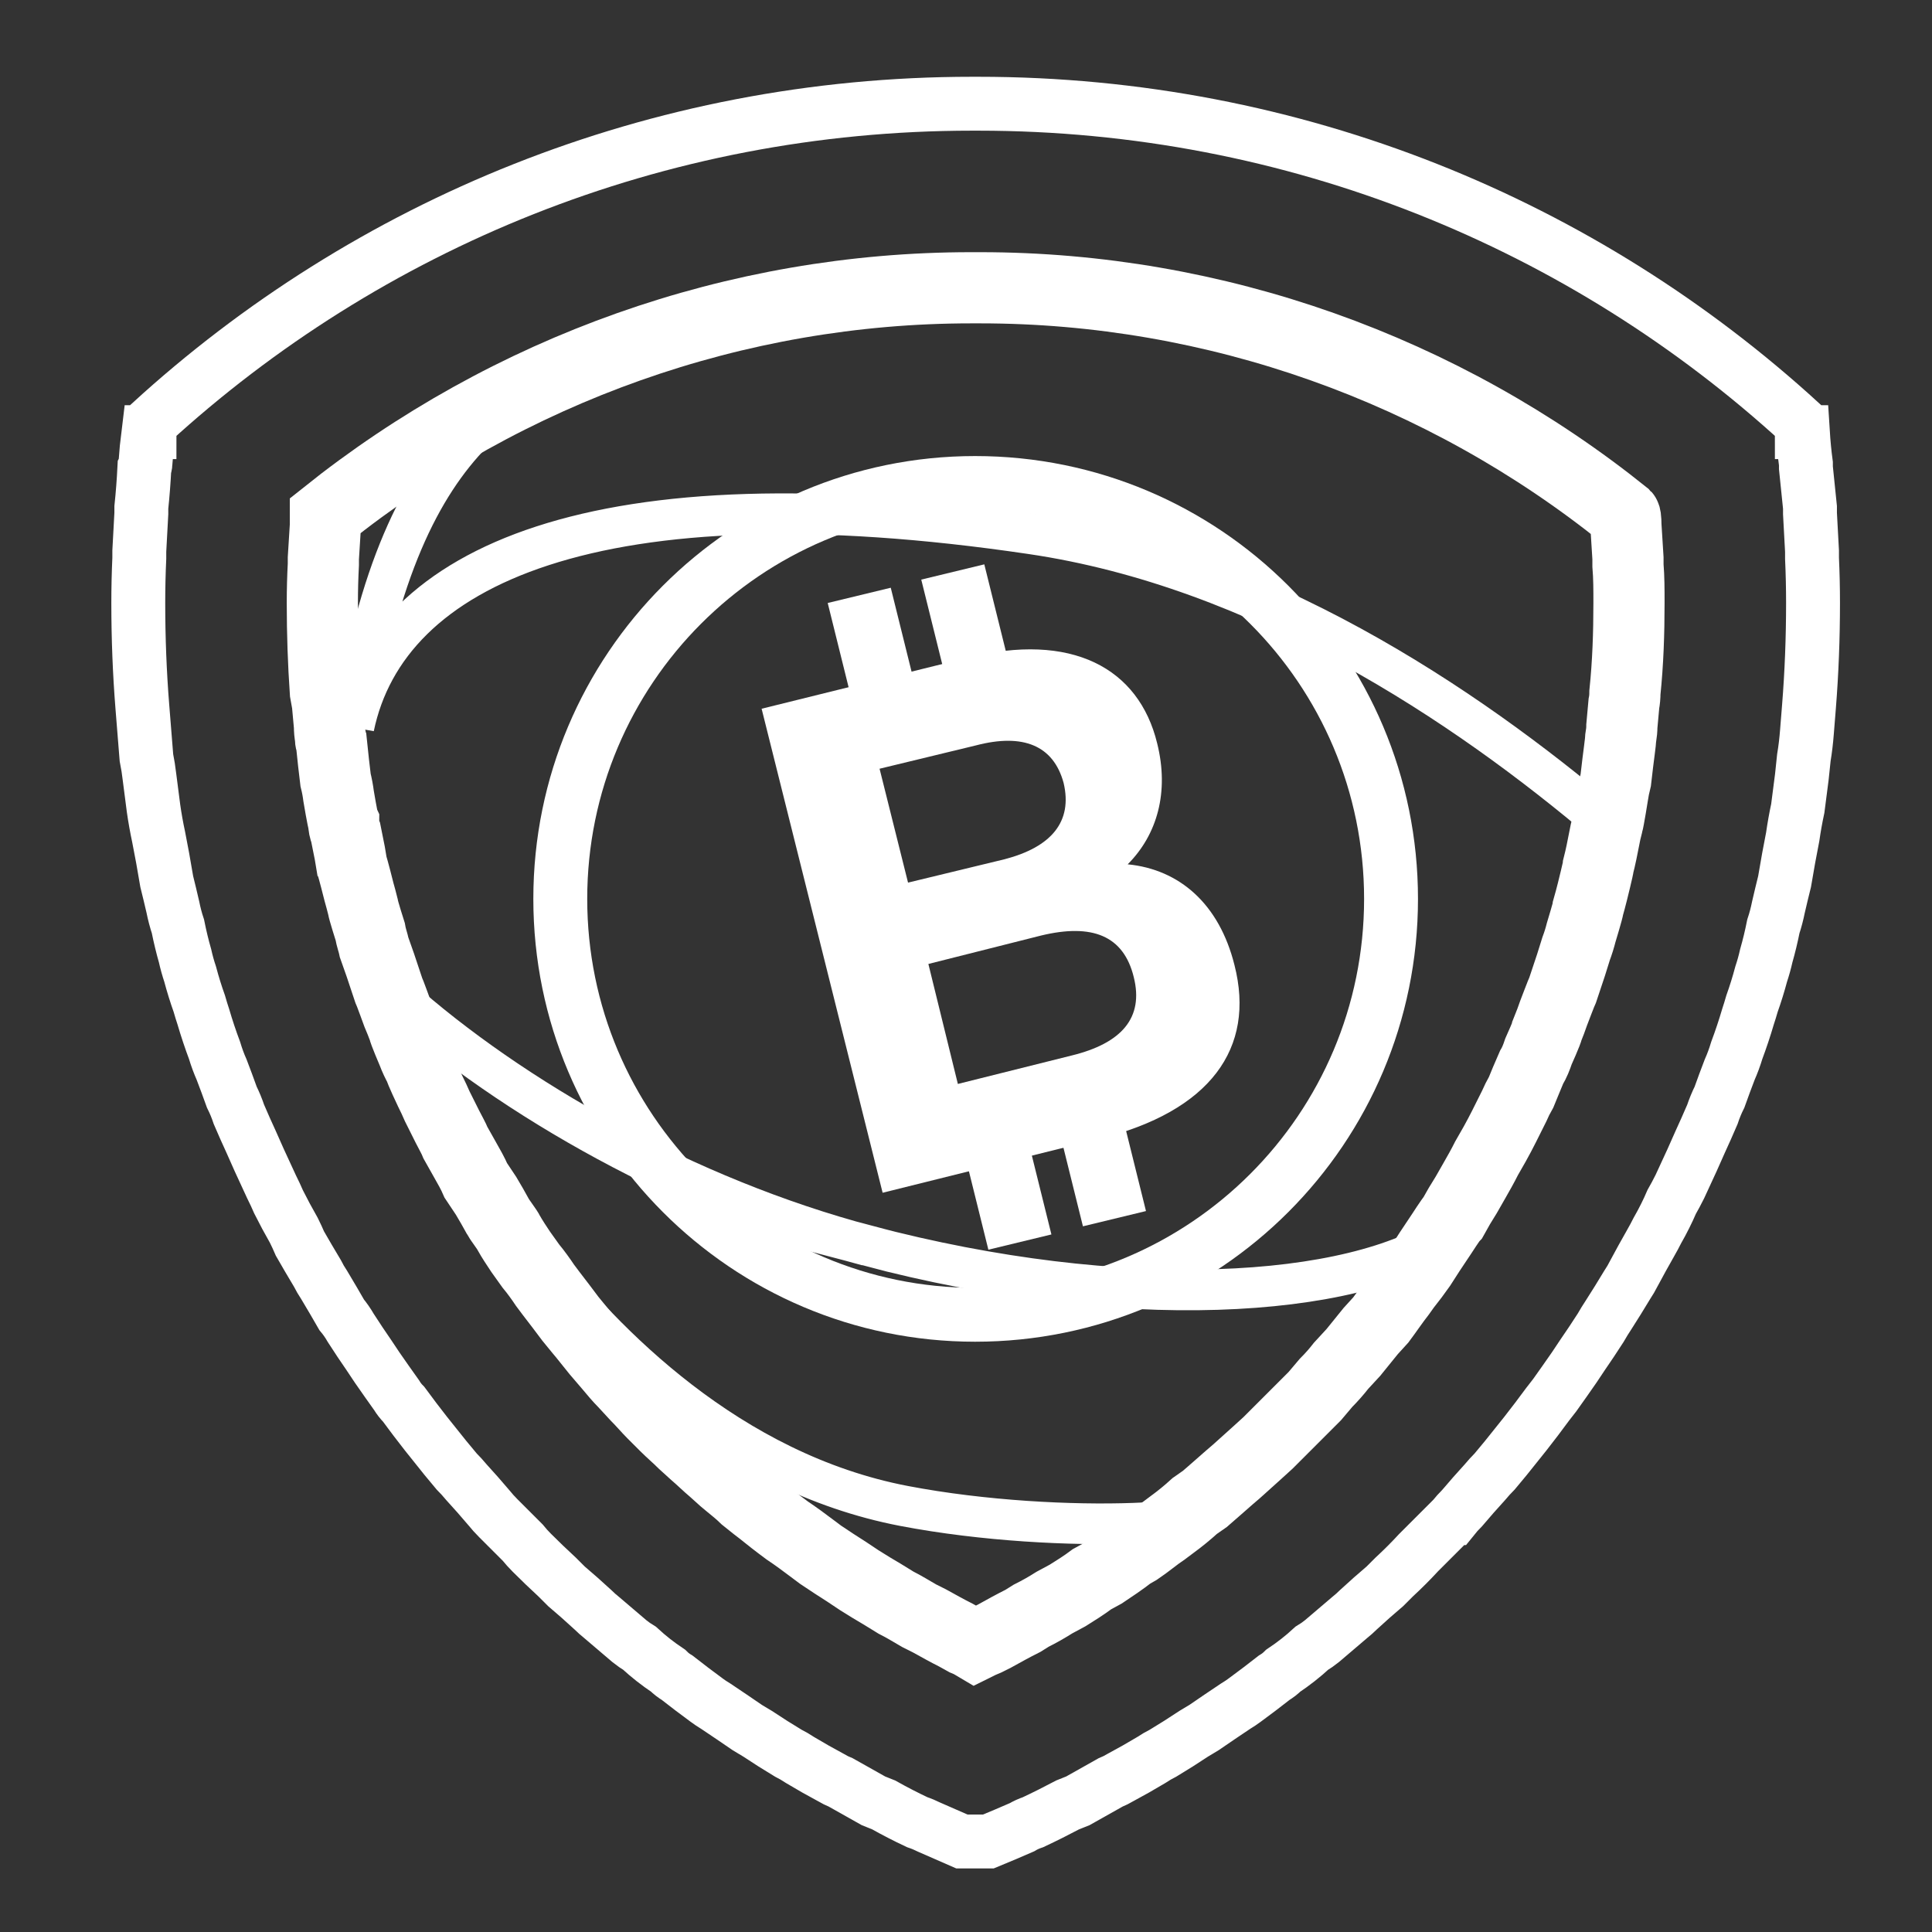 <svg version="1.2" xmlns="http://www.w3.org/2000/svg" viewBox="0 0 190 190" width="190" height="190">
	<rect x="0" y="0" width="190" height="190" fill="#333333" stroke="none"/>
	<title>stablehedge-bch</title>
	<defs>
		<clipPath clipPathUnits="userSpaceOnUse" id="cp1">
			<path d="m-13-41h217.6v261.99h-217.6z"/>
		</clipPath>
	</defs>
	<style>
		.s0 { fill: #ffffff } 
		.s1 { fill: none;stroke: #ffffff;stroke-miterlimit:10;stroke-width: 5.3 } 
		.s2 { fill: #ffffff } 
		.s3 { fill: none;stroke: #ffffff;stroke-miterlimit:10;stroke-width: 7 } 
		.s4 { fill: #ffffff } 
		.s5 { fill: none;stroke: #ffffff;stroke-miterlimit:10;stroke-width: 4 } 
	</style>
	<g id="g8">
		<g id="g10">
			<g id="Clip-Path: g12" clip-path="url(#cp1)">
				<g id="g12">
					<g id="g22">
						<path id="path24" class="s1" d="m142.9 149.3q0.4-0.5 0.9-1 1.1-1.3 2.2-2.5 0.5-0.6 1-1.1 1.1-1.3 2.2-2.7 0.4-0.5 0.8-1 1.1-1.4 2.2-2.9 0.3-0.4 0.7-0.9 1-1.4 1.9-2.7 0.4-0.6 0.8-1.2 0.9-1.3 1.8-2.7 0.4-0.7 0.8-1.3 0.9-1.4 1.8-2.9 0.4-0.6 0.7-1.2 0.8-1.5 1.6-2.9 0.4-0.7 0.7-1.3 0.8-1.4 1.4-2.8 0.4-0.7 0.8-1.5 0.6-1.3 1.2-2.6 0.4-0.9 0.8-1.8 0.6-1.3 1.2-2.7 0.3-0.9 0.7-1.7 0.5-1.4 1-2.7 0.4-0.9 0.7-1.9 0.6-1.6 1.1-3.3 0.2-0.6 0.4-1.3 0.5-1.4 0.9-2.9 0.3-0.9 0.5-1.8 0.4-1.4 0.7-2.9 0.3-0.9 0.5-1.9 0.3-1.3 0.6-2.5 0.2-1.2 0.4-2.3 0.2-1 0.4-2.1 0.2-1.4 0.5-2.8 0.2-1.6 0.4-3.1 0.1-0.9 0.2-1.9 0.2-1.2 0.3-2.5 0.1-1.2 0.2-2.5 0.4-5 0.4-10.2 0-2.2-0.1-4.4 0-0.4 0-0.7-0.1-1.9-0.2-3.7 0-0.3 0-0.6-0.2-1.9-0.4-3.9 0-0.2 0-0.4-0.2-1.5-0.3-3.1-0.1 0-0.1 0 0-0.5-0.1-0.9c-21.3-19.5-49.7-31.4-80.9-31.4q-0.1 0-0.3 0-0.1 0-0.3 0c-31.1 0-59.5 11.9-80.8 31.4q-0.1 0.4-0.1 0.9 0 0-0.1 0-0.2 1.6-0.3 3.1 0 0.2-0.1 0.4-0.1 2-0.3 3.9 0 0.3 0 0.6-0.1 1.8-0.2 3.7 0 0.3 0 0.7-0.1 2.2-0.1 4.4 0 5.2 0.4 10.2 0.1 1.3 0.2 2.5 0.1 1.3 0.2 2.5 0.2 1 0.3 1.9 0.2 1.5 0.4 3.1 0.2 1.4 0.5 2.8 0.2 1.1 0.4 2.1 0.2 1.1 0.4 2.3 0.3 1.2 0.6 2.5 0.2 1 0.5 1.9 0.3 1.5 0.7 2.9 0.2 0.9 0.5 1.8 0.4 1.5 0.9 2.9 0.2 0.7 0.4 1.3 0.5 1.7 1.1 3.3 0.3 1 0.7 1.9 0.5 1.3 1 2.7 0.4 0.8 0.7 1.7 0.6 1.4 1.2 2.7 0.4 0.9 0.8 1.8 0.6 1.3 1.2 2.6 0.4 0.8 0.7 1.5 0.7 1.4 1.5 2.8 0.3 0.6 0.6 1.3 0.8 1.4 1.7 2.9 0.3 0.6 0.7 1.2 0.9 1.5 1.7 2.9 0.5 0.6 0.9 1.3 0.9 1.4 1.8 2.7 0.4 0.6 0.8 1.2 0.9 1.3 1.9 2.7 0.3 0.5 0.7 0.9 1.1 1.5 2.2 2.9 0.4 0.5 0.8 1 1.1 1.4 2.2 2.7 0.5 0.5 1 1.1 1.1 1.2 2.2 2.5 0.4 0.5 0.9 1 1.2 1.2 2.4 2.4 0.4 0.5 0.9 1 1.2 1.2 2.5 2.4 0.4 0.4 0.9 0.9 1.3 1.1 2.6 2.3 0.4 0.4 0.9 0.8 1.3 1.1 2.7 2.3 0.5 0.4 1 0.7 1.3 1.2 2.8 2.2 0.4 0.4 0.9 0.7 1.4 1.1 2.9 2.2 0.4 0.3 0.9 0.6 1.5 1 3.1 2.1 0.5 0.3 1 0.6 1.5 1 3 1.9 0.6 0.3 1.2 0.7 1.5 0.9 3 1.7 0.5 0.3 1 0.5 1.6 0.9 3.2 1.8 0.5 0.2 1 0.4 1.6 0.9 3.3 1.7 0.6 0.2 1.2 0.5 1.6 0.7 3.2 1.4 0.1 0 0.1 0 0.5 0 0.9 0 0.2 0 0.3 0 0.2 0 0.3 0 0.5 0 1 0 0 0 0 0 1.7-0.7 3.3-1.4 0.5-0.3 1.1-0.5 1.7-0.8 3.4-1.7 0.5-0.2 1-0.4 1.6-0.9 3.2-1.8 0.5-0.2 1-0.5 1.5-0.8 3-1.7 0.6-0.4 1.2-0.7 1.5-0.9 3-1.9 0.5-0.3 1-0.6 1.6-1.1 3.1-2.1 0.5-0.3 0.9-0.6 1.5-1.1 2.9-2.2 0.5-0.3 0.9-0.7 1.5-1 2.8-2.2 0.5-0.3 1-0.7 1.4-1.2 2.7-2.3 0.5-0.4 0.9-0.8 1.3-1.2 2.6-2.3 0.5-0.5 0.9-0.9 1.3-1.2 2.4-2.4 0.5-0.5 1-1 1.2-1.2 2.4-2.4z"/>
					</g>
					<g id="g54">
						<path id="path56" class="s1" d="m136.8 88.4c0 22.6-18.3 40.9-40.9 40.9-22.5 0-40.8-18.3-40.8-40.9 0-22.6 18.3-40.9 40.8-40.9 22.6 0 40.9 18.3 40.9 40.9z"/>
					</g>
					<g id="g58">
						<path id="path60" class="s3" d="m94.9 161.3l-0.9-0.5c-0.8-0.4-1.7-0.9-2.6-1.4l-1-0.5c-0.7-0.4-1.5-0.9-2.3-1.3l-1.3-0.8c-0.7-0.4-1.5-0.9-2.3-1.4l-1.2-0.8c-0.8-0.5-1.7-1.1-2.6-1.7l-0.8-0.6c-0.8-0.6-1.6-1.2-2.5-1.8l-0.8-0.6c-0.8-0.6-1.5-1.2-2.3-1.8l-1-0.8c-0.6-0.6-1.4-1.2-2.1-1.8l-1-0.9c-0.6-0.5-1.2-1.1-1.9-1.7l-1.1-1c-0.6-0.6-1.2-1.1-1.8-1.7l-1.2-1.2c-0.5-0.5-1-1.1-1.6-1.7l-1.2-1.3c-0.5-0.5-1-1.1-1.5-1.7l-1.2-1.4c-0.5-0.6-1.1-1.4-1.7-2.1l-0.9-1.1c-0.6-0.8-1.2-1.6-1.9-2.5l-0.6-0.8c-0.4-0.6-0.9-1.3-1.4-1.9l-1-1.4c-0.4-0.6-0.8-1.2-1.2-1.9 0-0.1-0.9-1.3-1-1.5q-0.6-1.1-1.2-2.1l-1-1.5c-0.3-0.7-0.7-1.4-1.1-2.1l-0.9-1.6c-0.2-0.5-0.5-1-0.8-1.6 0 0-0.9-1.8-1-2q-0.3-0.7-0.7-1.5c0 0-1-2.1-1-2.3q-0.4-0.7-0.7-1.5c0 0-0.9-2.1-0.9-2.3q-0.3-0.8-0.6-1.5c0 0-0.8-2.2-0.9-2.4q-0.4-1.2-0.8-2.4l-0.6-1.7c-0.1-0.5-0.3-1-0.4-1.6 0 0-0.7-2.2-0.7-2.4q-0.2-0.8-0.4-1.5c0 0-0.6-2.4-0.7-2.6q-0.1-0.6-0.2-1.2l-0.4-2q-0.2-0.5-0.2-1c-0.1-0.2-0.5-2.6-0.5-2.6q-0.1-0.8-0.3-1.6-0.1-0.8-0.2-1.7l-0.2-1.9c-0.1-0.2-0.1-0.4-0.1-0.6q-0.1-0.5-0.1-1.1l-0.2-2.2q-0.1-0.5-0.2-1.1c-0.2-2.9-0.3-5.8-0.3-8.8q0-1.9 0.1-3.8v-0.6q0.1-1.6 0.2-3.2c0 0 0-0.9 0-1 18-14.4 40.4-22.4 63.5-22.4h0.5 0.4c23.1 0 45.5 8 63.4 22.4 0.1 0.1 0.1 1 0.1 1q0.1 1.6 0.2 3.2v0.7c0.1 1.2 0.1 2.4 0.1 3.7 0 3-0.1 5.9-0.4 8.8q0 0.6-0.1 1.1l-0.2 2.2q0 0.5-0.1 1.1c0 0.2-0.3 2.5-0.3 2.5q-0.1 0.8-0.2 1.7-0.2 0.8-0.3 1.5c0 0-0.4 2.5-0.5 2.8q-0.1 0.4-0.2 0.8l-0.4 2c-0.1 0.5-0.2 0.9-0.3 1.3 0 0.2-0.6 2.6-0.6 2.6q-0.2 0.8-0.4 1.5c0 0.2-0.7 2.5-0.7 2.5q-0.2 0.8-0.5 1.6l-0.5 1.6q-0.4 1.2-0.8 2.4c-0.1 0.2-0.9 2.3-0.9 2.3-0.2 0.6-0.4 1.1-0.6 1.6 0 0.2-0.9 2.2-0.9 2.2-0.2 0.6-0.4 1.1-0.7 1.6-0.1 0.2-1 2.4-1 2.4q-0.4 0.7-0.7 1.4c-0.1 0.2-1 2-1 2q-0.4 0.8-0.9 1.7l-0.8 1.4c-0.4 0.8-0.8 1.5-1.2 2.2l-0.8 1.4q-0.7 1.1-1.3 2.2c-0.2 0.2-1.1 1.6-1.1 1.6q-0.6 0.9-1.2 1.8l-0.9 1.4q-0.7 1-1.5 2l-0.5 0.7c-0.7 0.9-1.3 1.8-1.9 2.6l-1 1.1q-0.8 1-1.7 2.1l-1.2 1.3q-0.7 0.9-1.5 1.7l-1.1 1.3q-0.9 0.9-1.7 1.7l-1.2 1.2q-0.9 0.9-1.7 1.7l-1.1 1q-1 0.9-2 1.8l-0.7 0.6c-0.9 0.8-1.6 1.4-2.4 2.1l-1 0.7q-1.1 1-2.2 1.8l-0.8 0.6c-0.9 0.6-1.7 1.3-2.6 1.9l-0.7 0.4c-0.9 0.7-1.8 1.3-2.7 1.9l-1.1 0.6c-0.8 0.6-1.6 1.1-2.4 1.6l-1.3 0.7q-1.1 0.7-2.3 1.3l-0.8 0.5c-1 0.5-1.9 1-2.8 1.5l-0.8 0.4q-0.5 0.2-1.1 0.5-0.5-0.3-1-0.5z"/>
					</g>
					<g id="g66">
						<path id="path68" class="s5" d="m101.4 52.5c22.5 3.3 42.6 16.7 56.5 28.5q0 0 0.1 0c0-0.3 0.4-2.8 0.4-2.8q0.2-0.7 0.3-1.5 0.1-0.9 0.2-1.7c0 0 0.3-2.3 0.4-2.5q0-0.6 0.1-1.1l0.2-2.2q0-0.5 0.1-1.1c0.2-2.9 0.3-5.8 0.3-8.8 0-1.3 0-2.5-0.1-3.7v-0.7q0-1.6-0.2-3.2c0 0 0-0.9 0-1-18-14.4-40.4-22.4-63.5-22.4h-0.4-0.5c-10.9 0-21.8 1.8-32.1 5.3-11.3 3.7-23.8 7.5-28.4 37.9 3.3-15.9 24-25.3 66.6-19z"/>
					</g>
					<g id="g74">
						<path id="path76" class="s5" d="m85.3 122.5c-17.8-4.7-35-14.5-46.2-24.5 0.3 0.7 0.7 1.7 0.7 1.7q0.2 0.7 0.5 1.5c0.1 0.2 1 2.3 1 2.3q0.3 0.8 0.6 1.5c0.1 0.2 1.1 2 1.1 2.3q0.3 0.8 0.7 1.5c0.1 0.2 1 2 1 2 0.2 0.6 0.5 1.1 0.8 1.6 0 0 3.9 6.8 7.3 11.2 6.5 8.4 18.9 21.2 36.1 24.5 15.7 3 34.7 1.7 29.9-0.5l0.3-0.2c0.8-0.7 1.6-1.3 2.4-2.1l0.8-0.6q1-0.9 2-1.8l1-1q0.9-0.8 1.7-1.7l1.2-1.2q0.9-0.8 1.7-1.7l1.2-1.3q0.7-0.8 1.5-1.7l1.2-1.3q0.8-1.1 1.7-2.1l0.9-1.1c0.7-0.8 1.3-1.7 2-2.6l0.5-0.7q0.7-1 1.4-2l1-1.4q0.6-0.9 1.2-1.8c-9.5 6.5-32.2 7.8-57.2 1.2z"/>
					</g>
					<g id="g78">
						<path id="path80" class="s2" d="m121.4 94.9c2.1 8.2-2.4 14.4-13.3 17.1l-21.3 5.3-11.9-47.6 20.2-5c10.3-2.6 16.9 1 18.7 8.4 1.2 4.8 0 9-2.9 11.9 5.1 0.5 9 3.9 10.5 9.9zm-34.9-19.3l2.8 11.2 9.5-2.3c4.6-1.2 6.7-3.7 5.8-7.5-1-3.7-4-4.9-8.6-3.7zm25 20.5c-1-4.1-4.1-5.3-9.1-4.1l-11.1 2.8 2.9 11.8 11.2-2.8c4.9-1.2 7.1-3.7 6.1-7.7z"/>
					</g>
					<g id="g82">
						<path id="path84" class="s2" d="m100.3 108.9l3.1 12.5-6.2 1.5-3.1-12.5z"/>
					</g>
					<g id="g86">
						<path id="path88" class="s2" d="m87.6 57.8l3.1 12.5-6.2 1.5-3.1-12.5z"/>
					</g>
					<g id="g90">
						<path id="path92" class="s2" d="m109.6 106.6l3.1 12.5-6.2 1.5-3.1-12.5z"/>
					</g>
					<g id="g94">
						<path id="path96" class="s2" d="m96.8 55.5l3.1 12.5-6.2 1.5-3.1-12.5z"/>
					</g>
				</g>
			</g>
		</g>
	</g>
</svg>